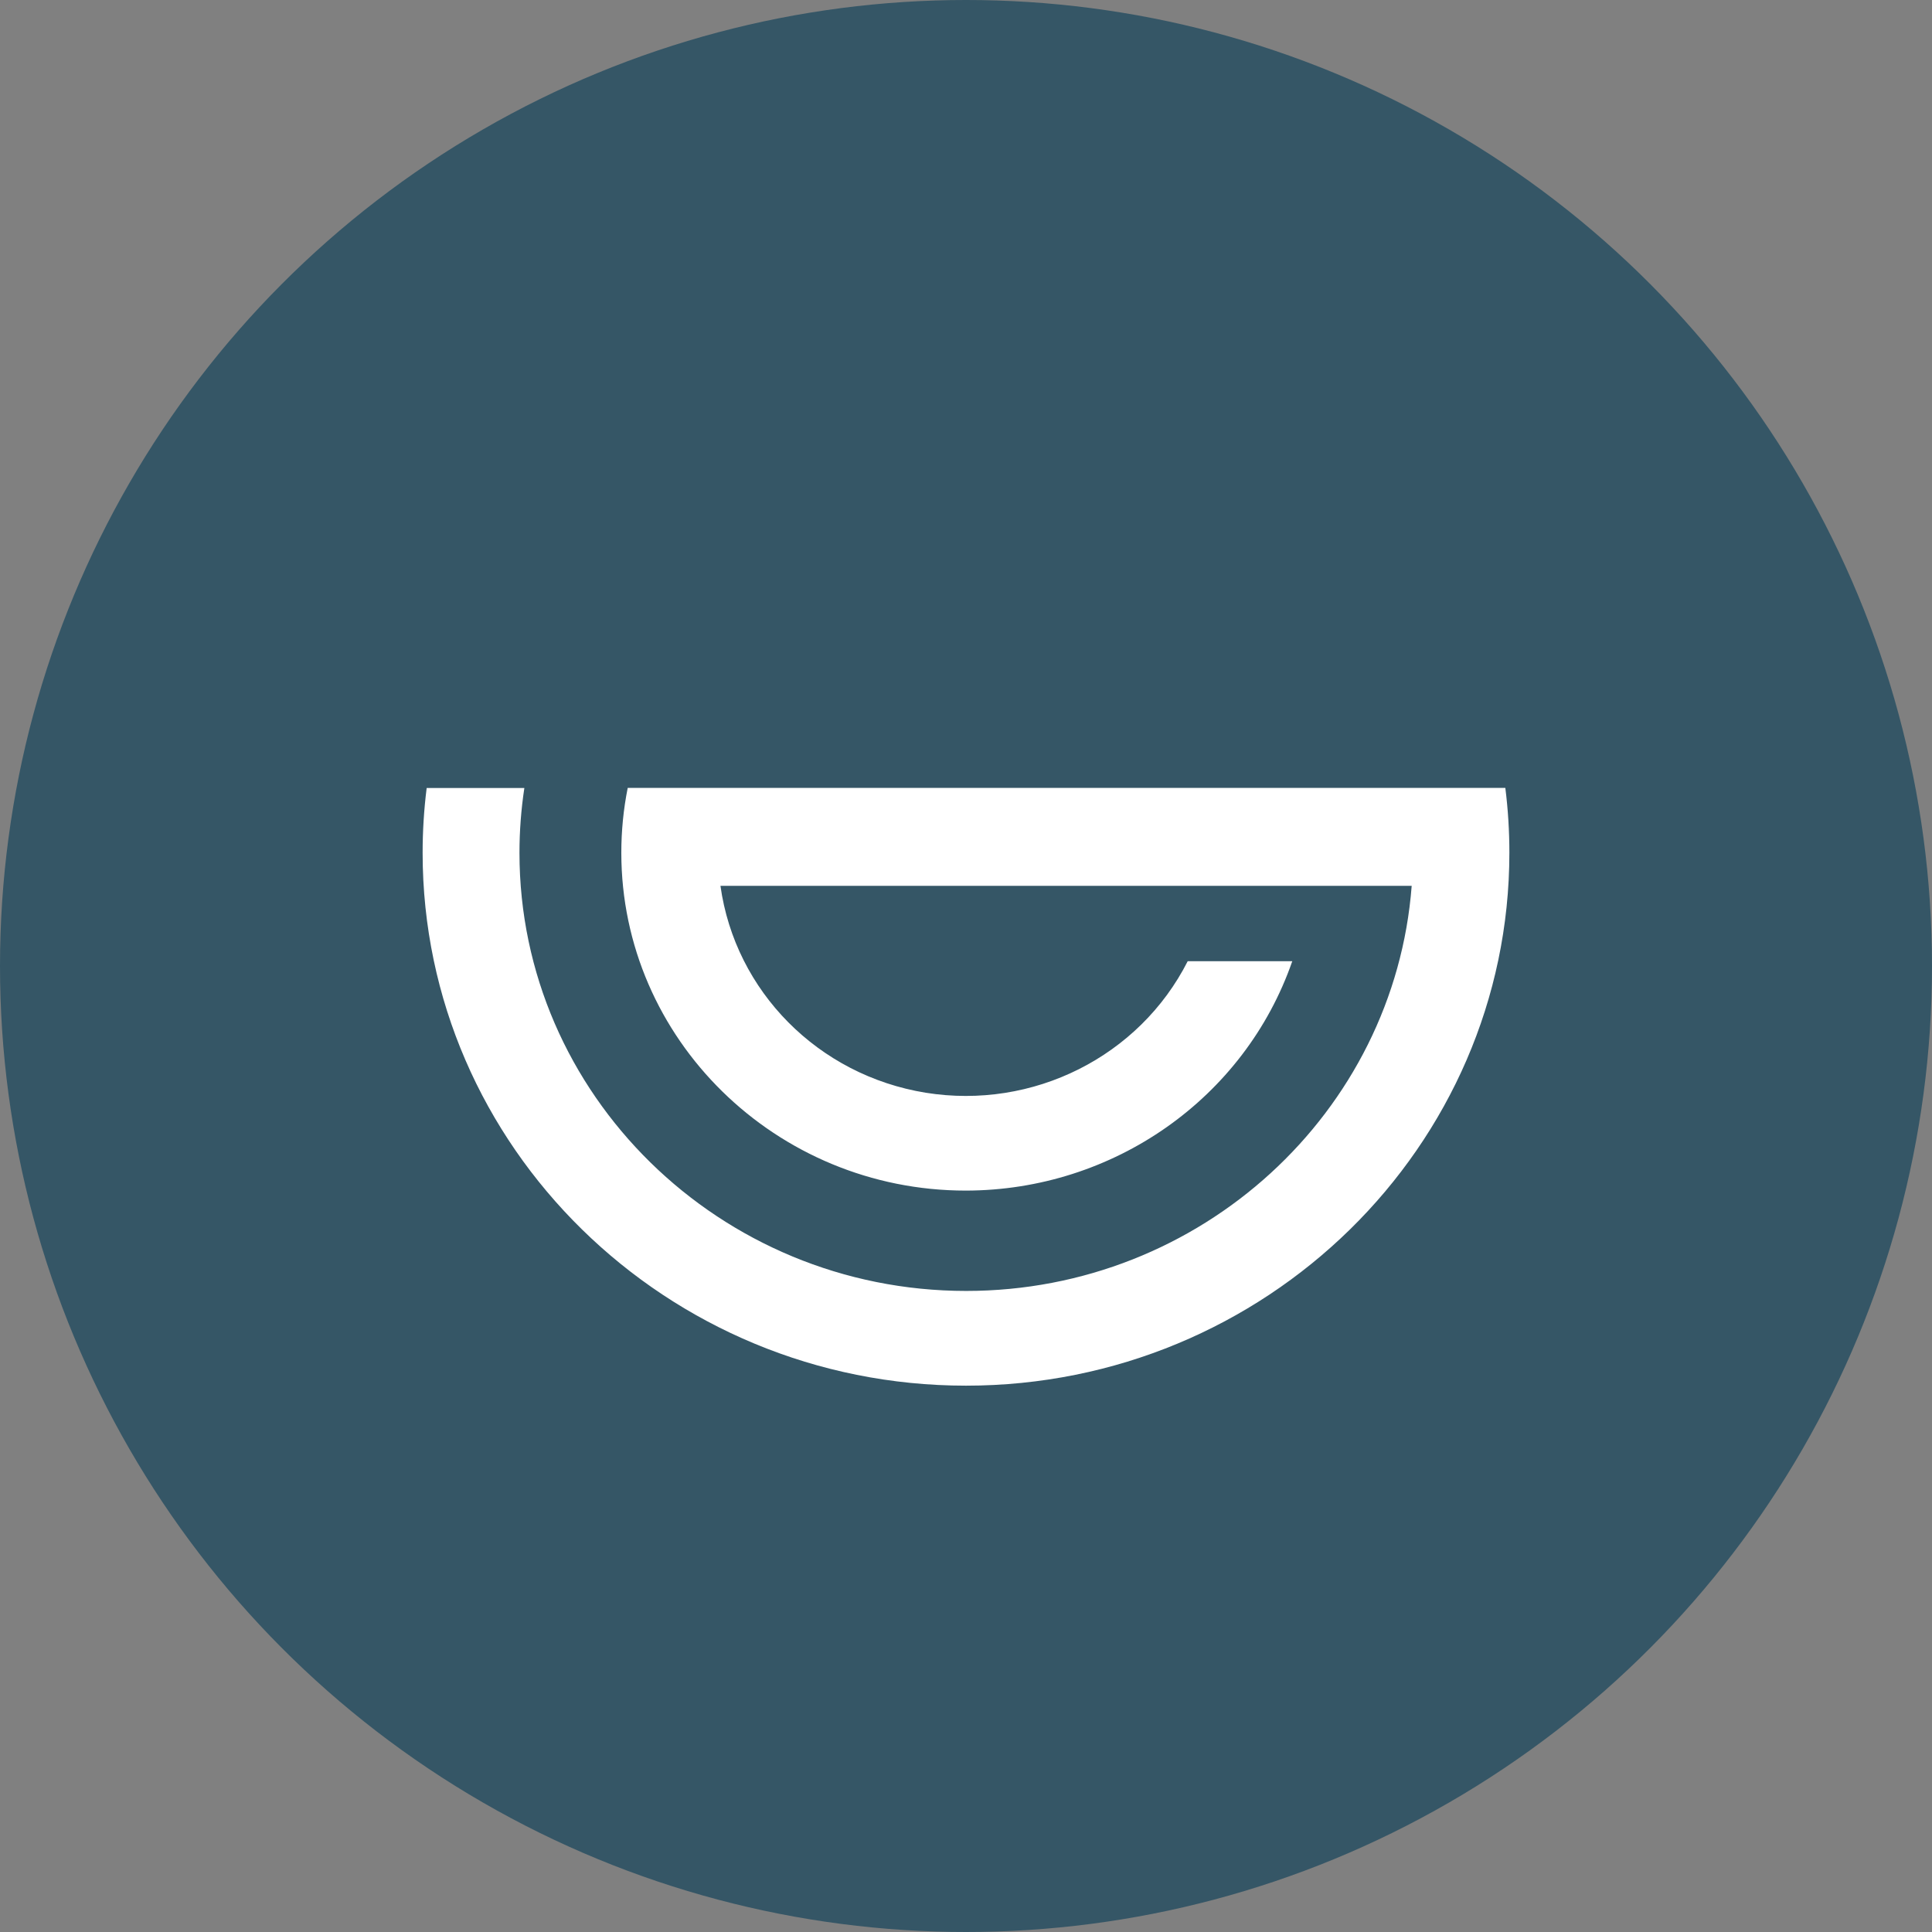 <svg width="32" height="32" viewBox="0 0 32 32" fill="none" xmlns="http://www.w3.org/2000/svg">
<rect x="0" y="0" width="32" height="32" fill="#808080" stroke="none"/>
<circle cx="16" cy="16" r="16" fill="#355666"/>
<path fill-rule="evenodd" clip-rule="evenodd" d="M25 14.124C25 13.765 24.978 13.407 24.933 13.05H10.397C10.326 13.404 10.291 13.764 10.291 14.124C10.291 17.209 12.852 19.72 15.997 19.72C18.444 19.717 20.616 18.189 21.404 15.921H19.672C18.87 17.501 17.11 18.385 15.332 18.099C13.556 17.811 12.177 16.422 11.933 14.672H23.382C23.096 18.419 19.896 21.382 16.003 21.382C11.923 21.382 8.604 18.127 8.604 14.126C8.604 13.767 8.631 13.408 8.685 13.052H7.067C7.022 13.409 7 13.768 7 14.126C7 18.991 11.038 22.951 16 22.951C20.962 22.951 25 18.991 25 14.124Z" fill="white"/>
</svg>
